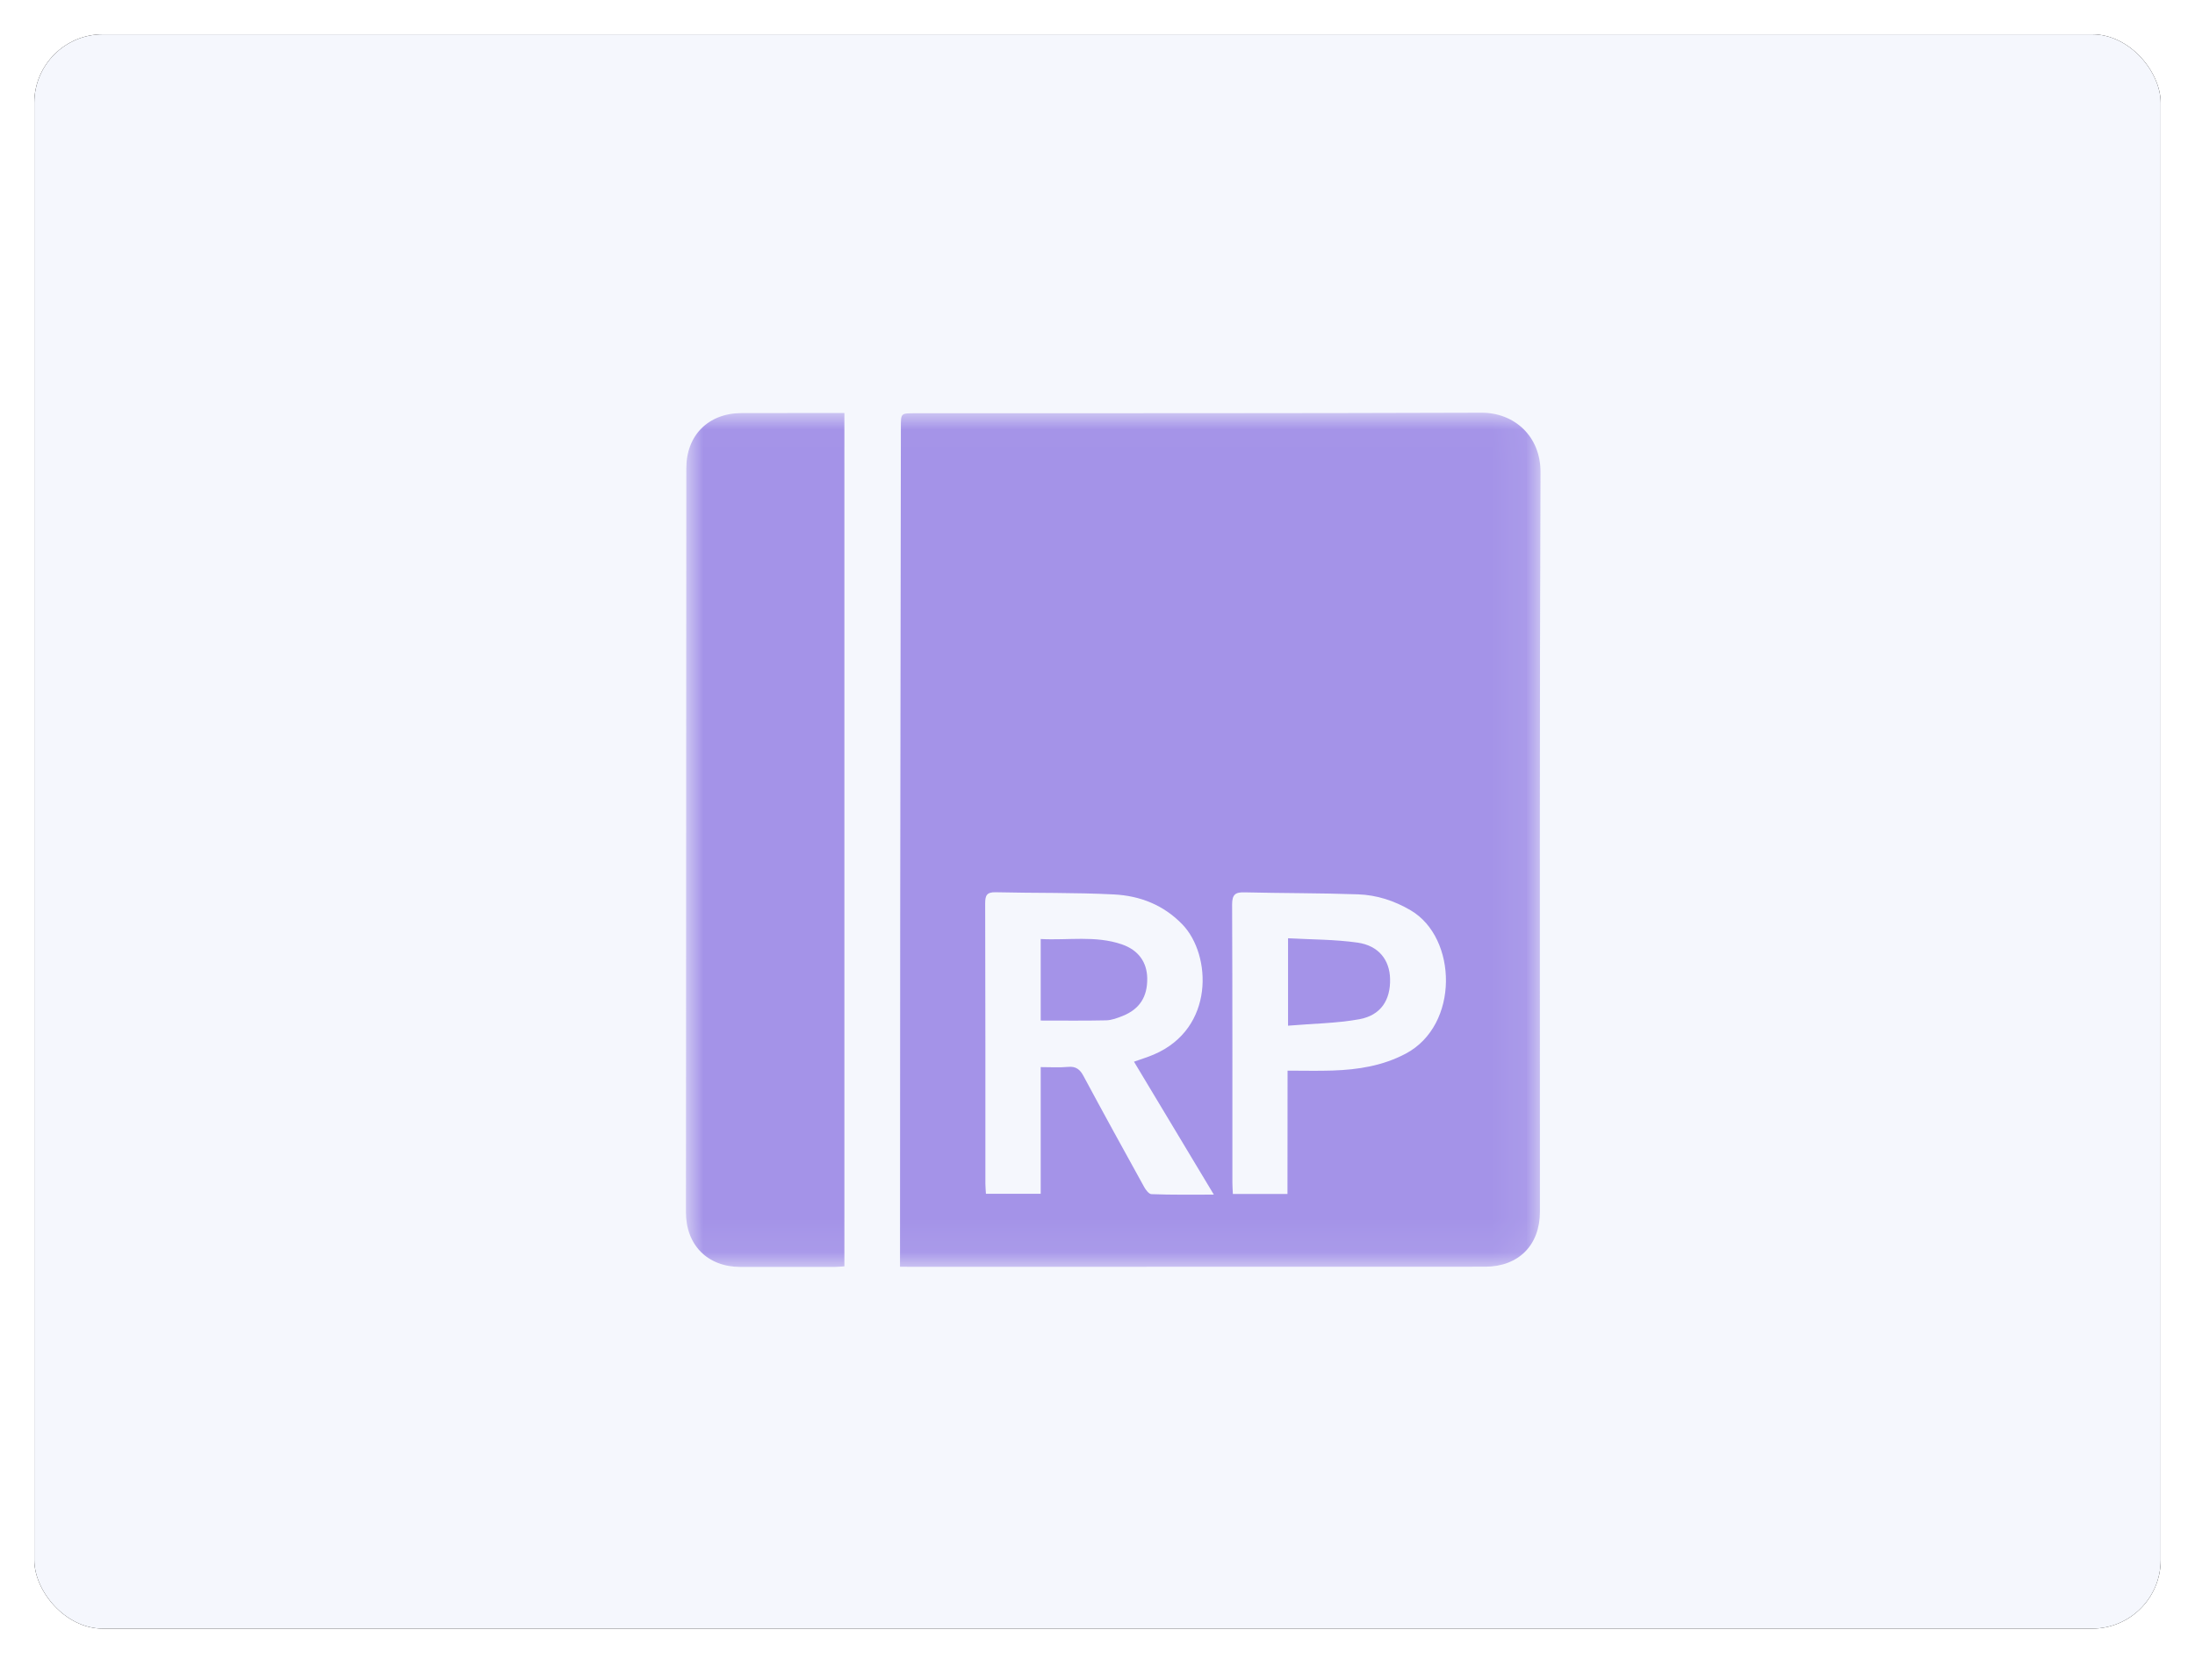 <?xml version="1.0" encoding="UTF-8"?>
<svg width="64px" height="49px" viewBox="0 0 64 49" version="1.1" xmlns="http://www.w3.org/2000/svg" xmlns:xlink="http://www.w3.org/1999/xlink">
    <!-- Generator: Sketch 57.1 (83088) - https://sketch.com -->
    <title>矩形 4</title>
    <desc>Created with Sketch.</desc>
    <defs>
        <rect id="path-1" x="0" y="0" width="62" height="46.5" rx="2"></rect>
        <filter x="-2.4%" y="-3.2%" width="104.8%" height="106.5%" filterUnits="objectBoundingBox" id="filter-2">
            <feOffset dx="0" dy="0" in="SourceAlpha" result="shadowOffsetOuter1"></feOffset>
            <feGaussianBlur stdDeviation="0.5" in="shadowOffsetOuter1" result="shadowBlurOuter1"></feGaussianBlur>
            <feColorMatrix values="0 0 0 0 0.263   0 0 0 0 0.298   0 0 0 0 0.404  0 0 0 1 0" type="matrix" in="shadowBlurOuter1"></feColorMatrix>
        </filter>
        <polygon id="path-3" points="3.7037037e-06 0.011 24.917 0.011 24.917 24.926 3.7037037e-06 24.926"></polygon>
    </defs>
    <g id="页面-1" stroke="none" stroke-width="1" fill="none" fill-rule="evenodd">
        <g id="司南-项目管理-交互" transform="translate(-1295, -291)">
            <g id="right" transform="translate(612, 90)">
                <g id="axure" transform="translate(684, 202)">
                    <g id="矩形-4">
                        <g id="矩形">
                            <use fill="black" fill-opacity="1" filter="url(#filter-2)" xlink:href="#path-1"></use>
                            <use fill="#F5F7FD" fill-rule="evenodd" xlink:href="#path-1"></use>
                        </g>
                        <g id="编组" transform="translate(19, 11)">
                            <g transform="translate(0, 0.026)">
                                <mask id="mask-4" fill="white">
                                    <use xlink:href="#path-3"></use>
                                </mask>
                                <g id="Clip-2"></g>
                                <path d="M4.62,0.019 L4.62,24.908 C4.519,24.914 4.425,24.925 4.331,24.925 C3.417,24.925 2.5,24.927 1.586,24.925 C0.63,24.922 3.7037037e-06,24.289 3.7037037e-06,23.327 C0.003,16.097 0.005,8.866 0.011,1.633 C0.011,0.666 0.656,0.025 1.62,0.022 C2.514,0.019 3.411,0.019 4.306,0.019 L4.62,0.019 Z M17.542,19.2 C18.008,19.2 18.431,19.211 18.853,19.197 C19.594,19.172 20.314,19.061 20.986,18.705 C22.558,17.872 22.495,15.325 21.133,14.525 C20.656,14.244 20.142,14.077 19.597,14.058 C18.497,14.019 17.394,14.027 16.294,14 C16.017,13.991 15.925,14.064 15.925,14.355 C15.936,17.061 15.933,19.764 15.933,22.469 C15.933,22.575 15.942,22.68 15.947,22.797 L17.539,22.797 C17.542,21.597 17.542,20.419 17.542,19.2 L17.542,19.2 Z M15.392,22.816 C14.597,21.491 13.831,20.216 13.064,18.939 C13.272,18.864 13.461,18.808 13.642,18.73 C15.425,17.969 15.322,15.825 14.483,14.944 C13.933,14.369 13.242,14.1 12.481,14.061 C11.333,14.002 10.181,14.025 9.031,13.997 C8.772,13.991 8.725,14.089 8.725,14.322 C8.733,17.047 8.731,19.772 8.731,22.497 C8.731,22.591 8.742,22.689 8.747,22.791 L10.344,22.791 L10.344,19.097 C10.63,19.097 10.886,19.114 11.139,19.091 C11.37,19.069 11.489,19.161 11.594,19.361 C12.175,20.444 12.767,21.519 13.361,22.594 C13.408,22.68 13.5,22.8 13.572,22.802 C14.156,22.825 14.742,22.816 15.392,22.816 L15.392,22.816 Z M6.242,24.919 L6.242,24.533 C6.245,21.277 6.245,18.022 6.247,14.766 C6.253,9.986 6.261,5.205 6.267,0.425 C6.267,0.027 6.267,0.027 6.669,0.027 C12.178,0.025 17.686,0.03 23.194,0.011 C24.164,0.008 24.919,0.708 24.917,1.739 C24.889,8.93 24.9,16.119 24.9,23.311 C24.9,24.291 24.278,24.916 23.3,24.919 C17.733,24.922 12.164,24.922 6.597,24.922 C6.497,24.919 6.4,24.919 6.242,24.919 L6.242,24.919 Z M17.556,17.889 L17.556,15.339 C18.245,15.377 18.922,15.372 19.583,15.466 C20.2,15.555 20.519,15.972 20.531,16.527 C20.544,17.139 20.264,17.583 19.639,17.7 C18.967,17.822 18.269,17.827 17.556,17.889 M10.344,17.739 L10.344,15.361 C11.142,15.405 11.936,15.252 12.708,15.516 C13.194,15.683 13.442,16.036 13.45,16.505 C13.458,17.044 13.231,17.405 12.733,17.605 C12.581,17.666 12.414,17.728 12.253,17.733 C11.628,17.747 11.003,17.739 10.344,17.739" id="Fill-1" fill="#A493E8" mask="url(#mask-4)"></path>
                            </g>
                        </g>
                    </g>
                </g>
            </g>
        </g>
    </g>
</svg>